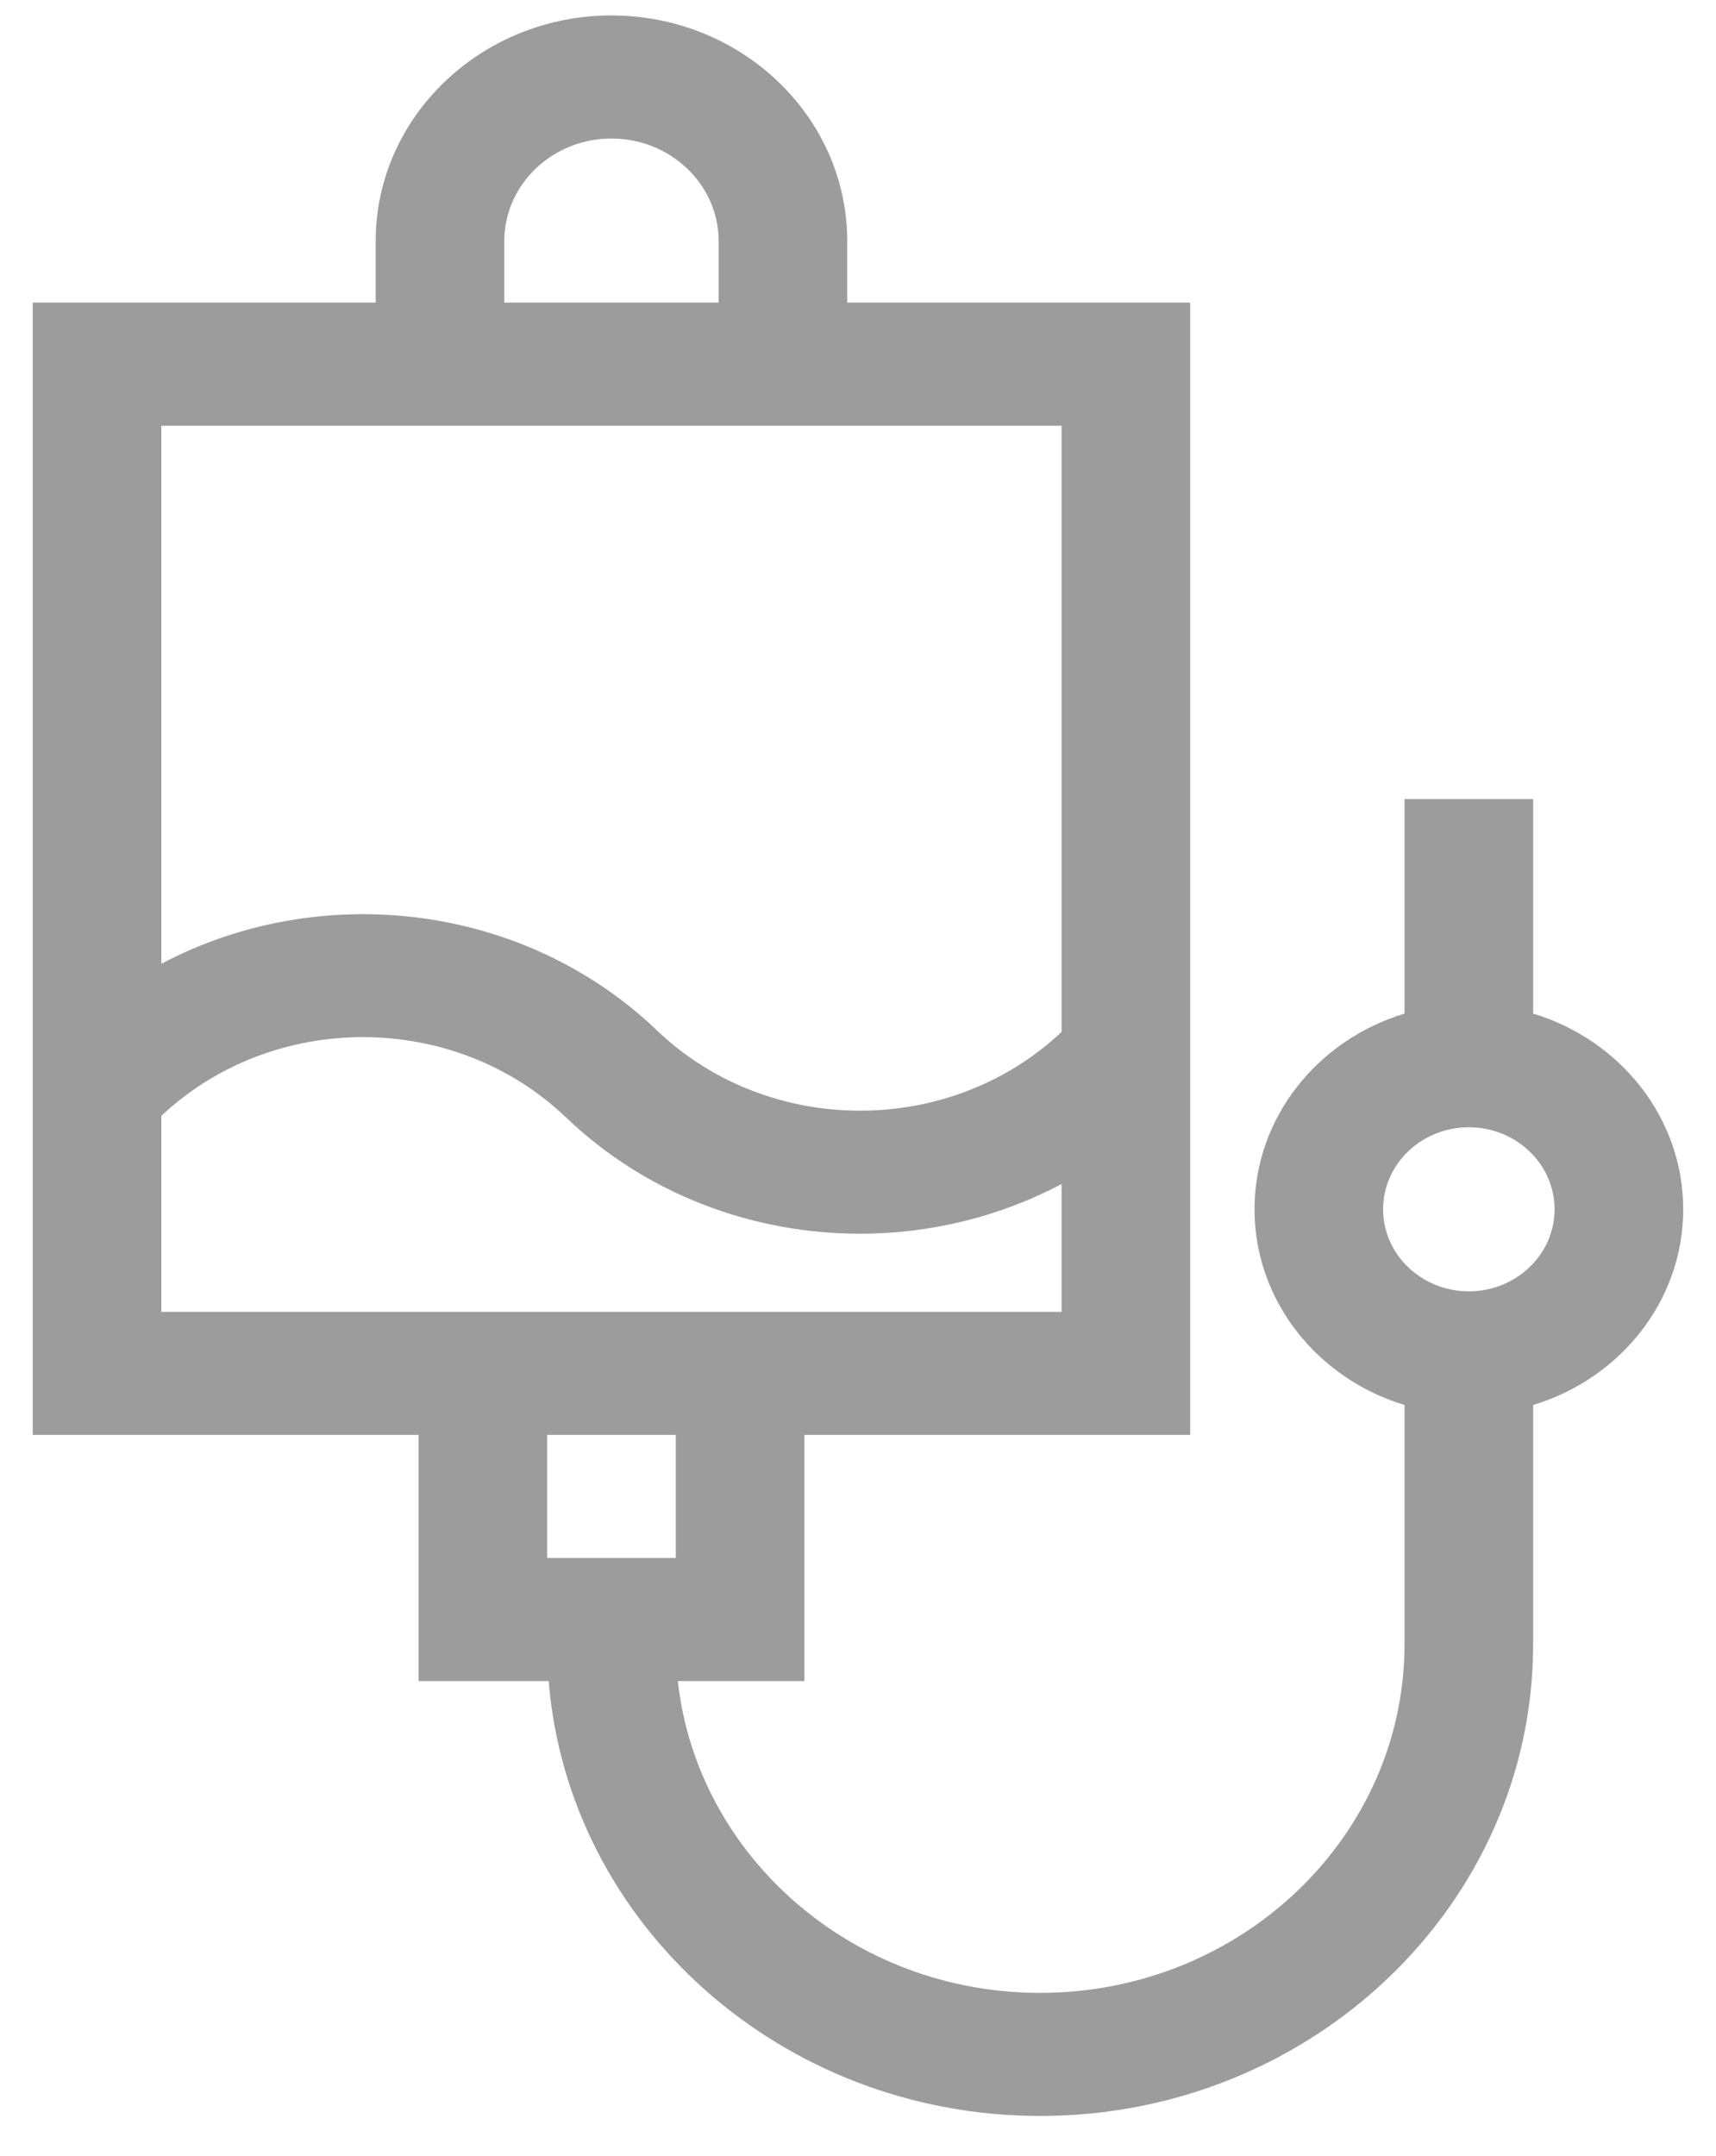<svg width="43" height="54" viewBox="0 0 43 54" fill="none" xmlns="http://www.w3.org/2000/svg">
<path d="M38.418 25.391V20.016H35.195V25.391C33.019 26.047 31.436 27.996 31.436 30.293C31.436 32.589 33.019 34.538 35.195 35.195V41.186C35.195 46.003 31.099 49.922 26.064 49.922C21.356 49.922 17.47 46.495 16.985 42.111H20.156V35.945H29.824V7.581H21.23V6.039C21.23 2.923 18.58 0.387 15.322 0.387C12.065 0.387 9.414 2.923 9.414 6.039V7.581H0.82V35.945H10.488V42.111H13.749C14.243 48.197 19.578 53.005 26.064 53.005C32.876 53.005 38.418 47.703 38.418 41.186V35.195C40.595 34.538 42.178 32.589 42.178 30.293C42.178 27.996 40.595 26.047 38.418 25.391ZM12.637 6.039C12.637 4.623 13.841 3.47 15.322 3.47C16.803 3.47 18.008 4.623 18.008 6.039V7.581H12.637V6.039ZM4.043 10.664H26.602V25.85C23.791 28.493 19.255 28.481 16.461 25.811C13.103 22.602 8.005 22.047 4.043 24.143V10.664ZM4.043 32.862V27.953C6.854 25.31 11.39 25.322 14.184 27.992C16.215 29.934 18.884 30.905 21.553 30.905C23.295 30.905 25.036 30.488 26.602 29.66V32.862H4.043ZM16.934 39.028H13.711V35.945H16.934V39.028ZM36.807 32.348C35.622 32.348 34.658 31.426 34.658 30.293C34.658 29.16 35.622 28.238 36.807 28.238C37.991 28.238 38.955 29.16 38.955 30.293C38.955 31.426 37.991 32.348 36.807 32.348Z" fill="#9C9C9C"/>
</svg>
